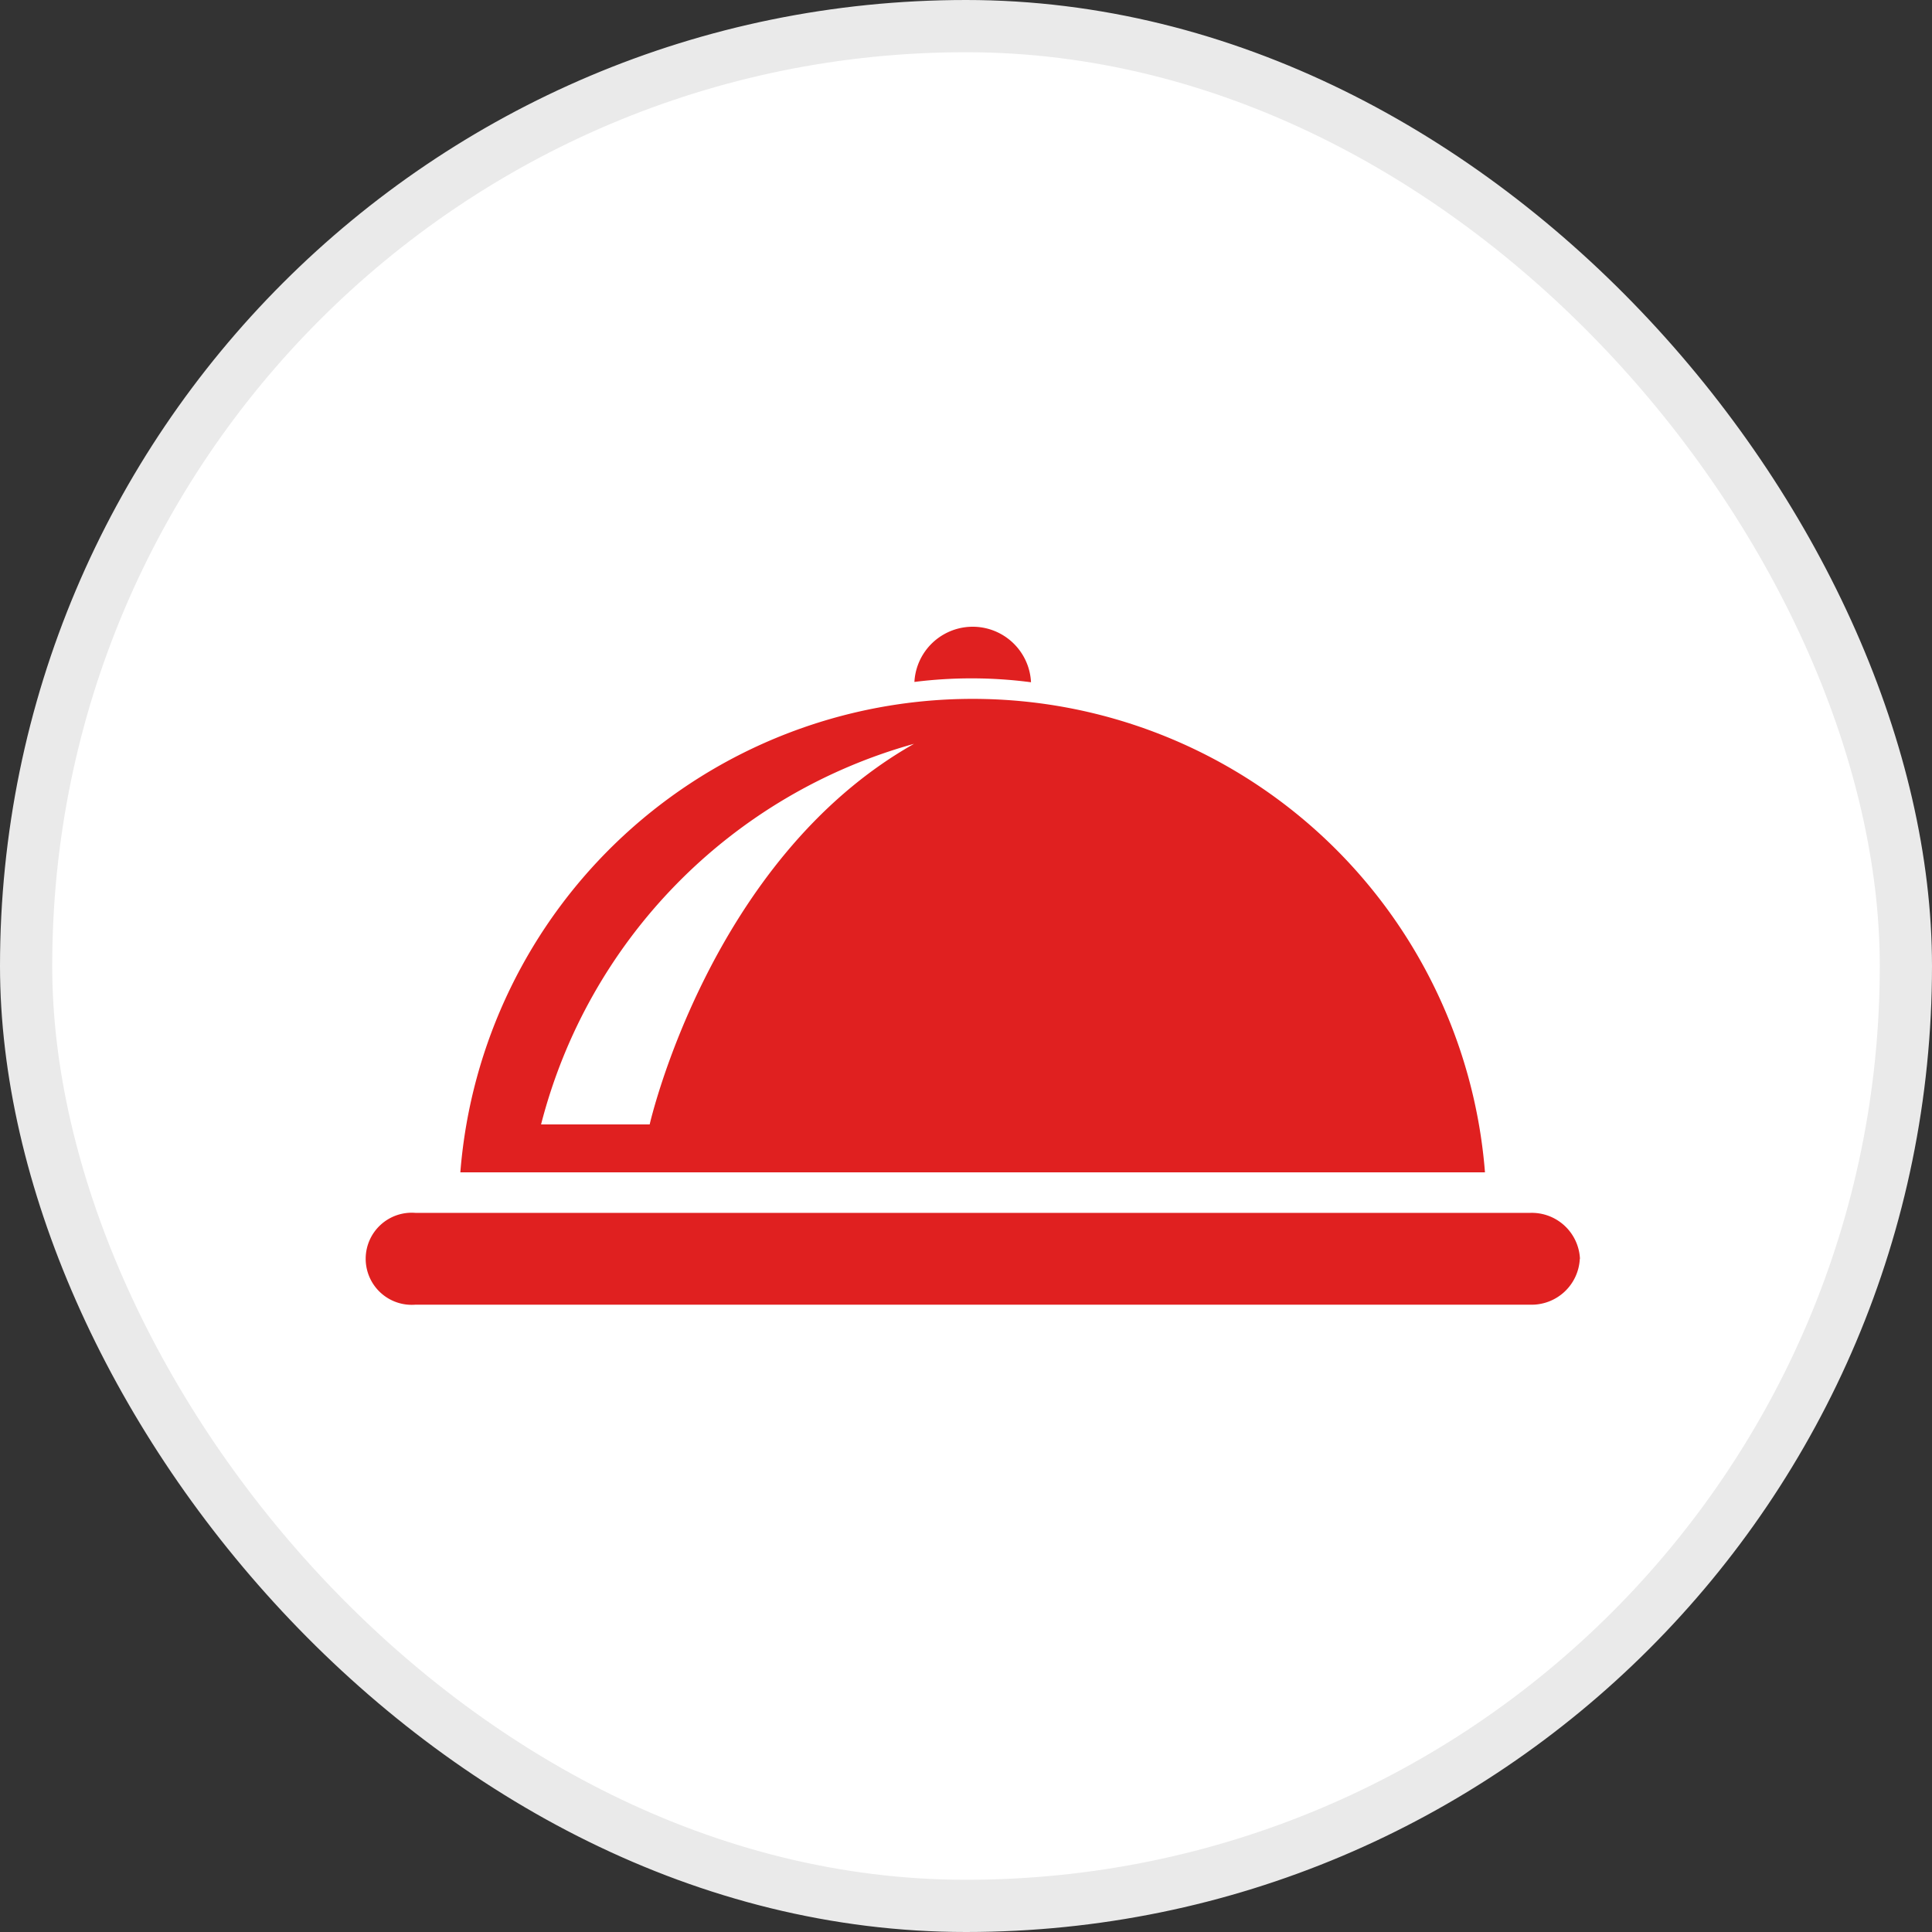 <svg xmlns="http://www.w3.org/2000/svg" width="37" height="37" viewBox="0 0 37 37">
  <rect x="0" y="0" width="37" height="37" fill="#333333" stroke="none"/>
  <g id="Group_809" data-name="Group 809" transform="translate(-27 -447)">
    <rect id="Rectangle" width="36" height="36" rx="18" transform="translate(27.5 447.5)" fill="#fff" stroke="#eaeaea" stroke-width="1"/>
    <path id="Path_4463" data-name="Path 4463" d="M23.255,12.107a.924.924,0,0,1-.958.879H.958a.882.882,0,1,1,0-1.758H22.3a.924.924,0,0,1,.958.879M12.745,1.066a1.118,1.118,0,0,0-2.233-.006,8.736,8.736,0,0,1,2.233.006m8.695,9.386H1.816a9.842,9.842,0,0,1,19.623,0M10.505,2.245A10.193,10.193,0,0,0,3.362,9.534h2.08s1.151-5.079,5.063-7.289" transform="translate(34 459)" fill="#e02020"/>
  </g>
</svg>

